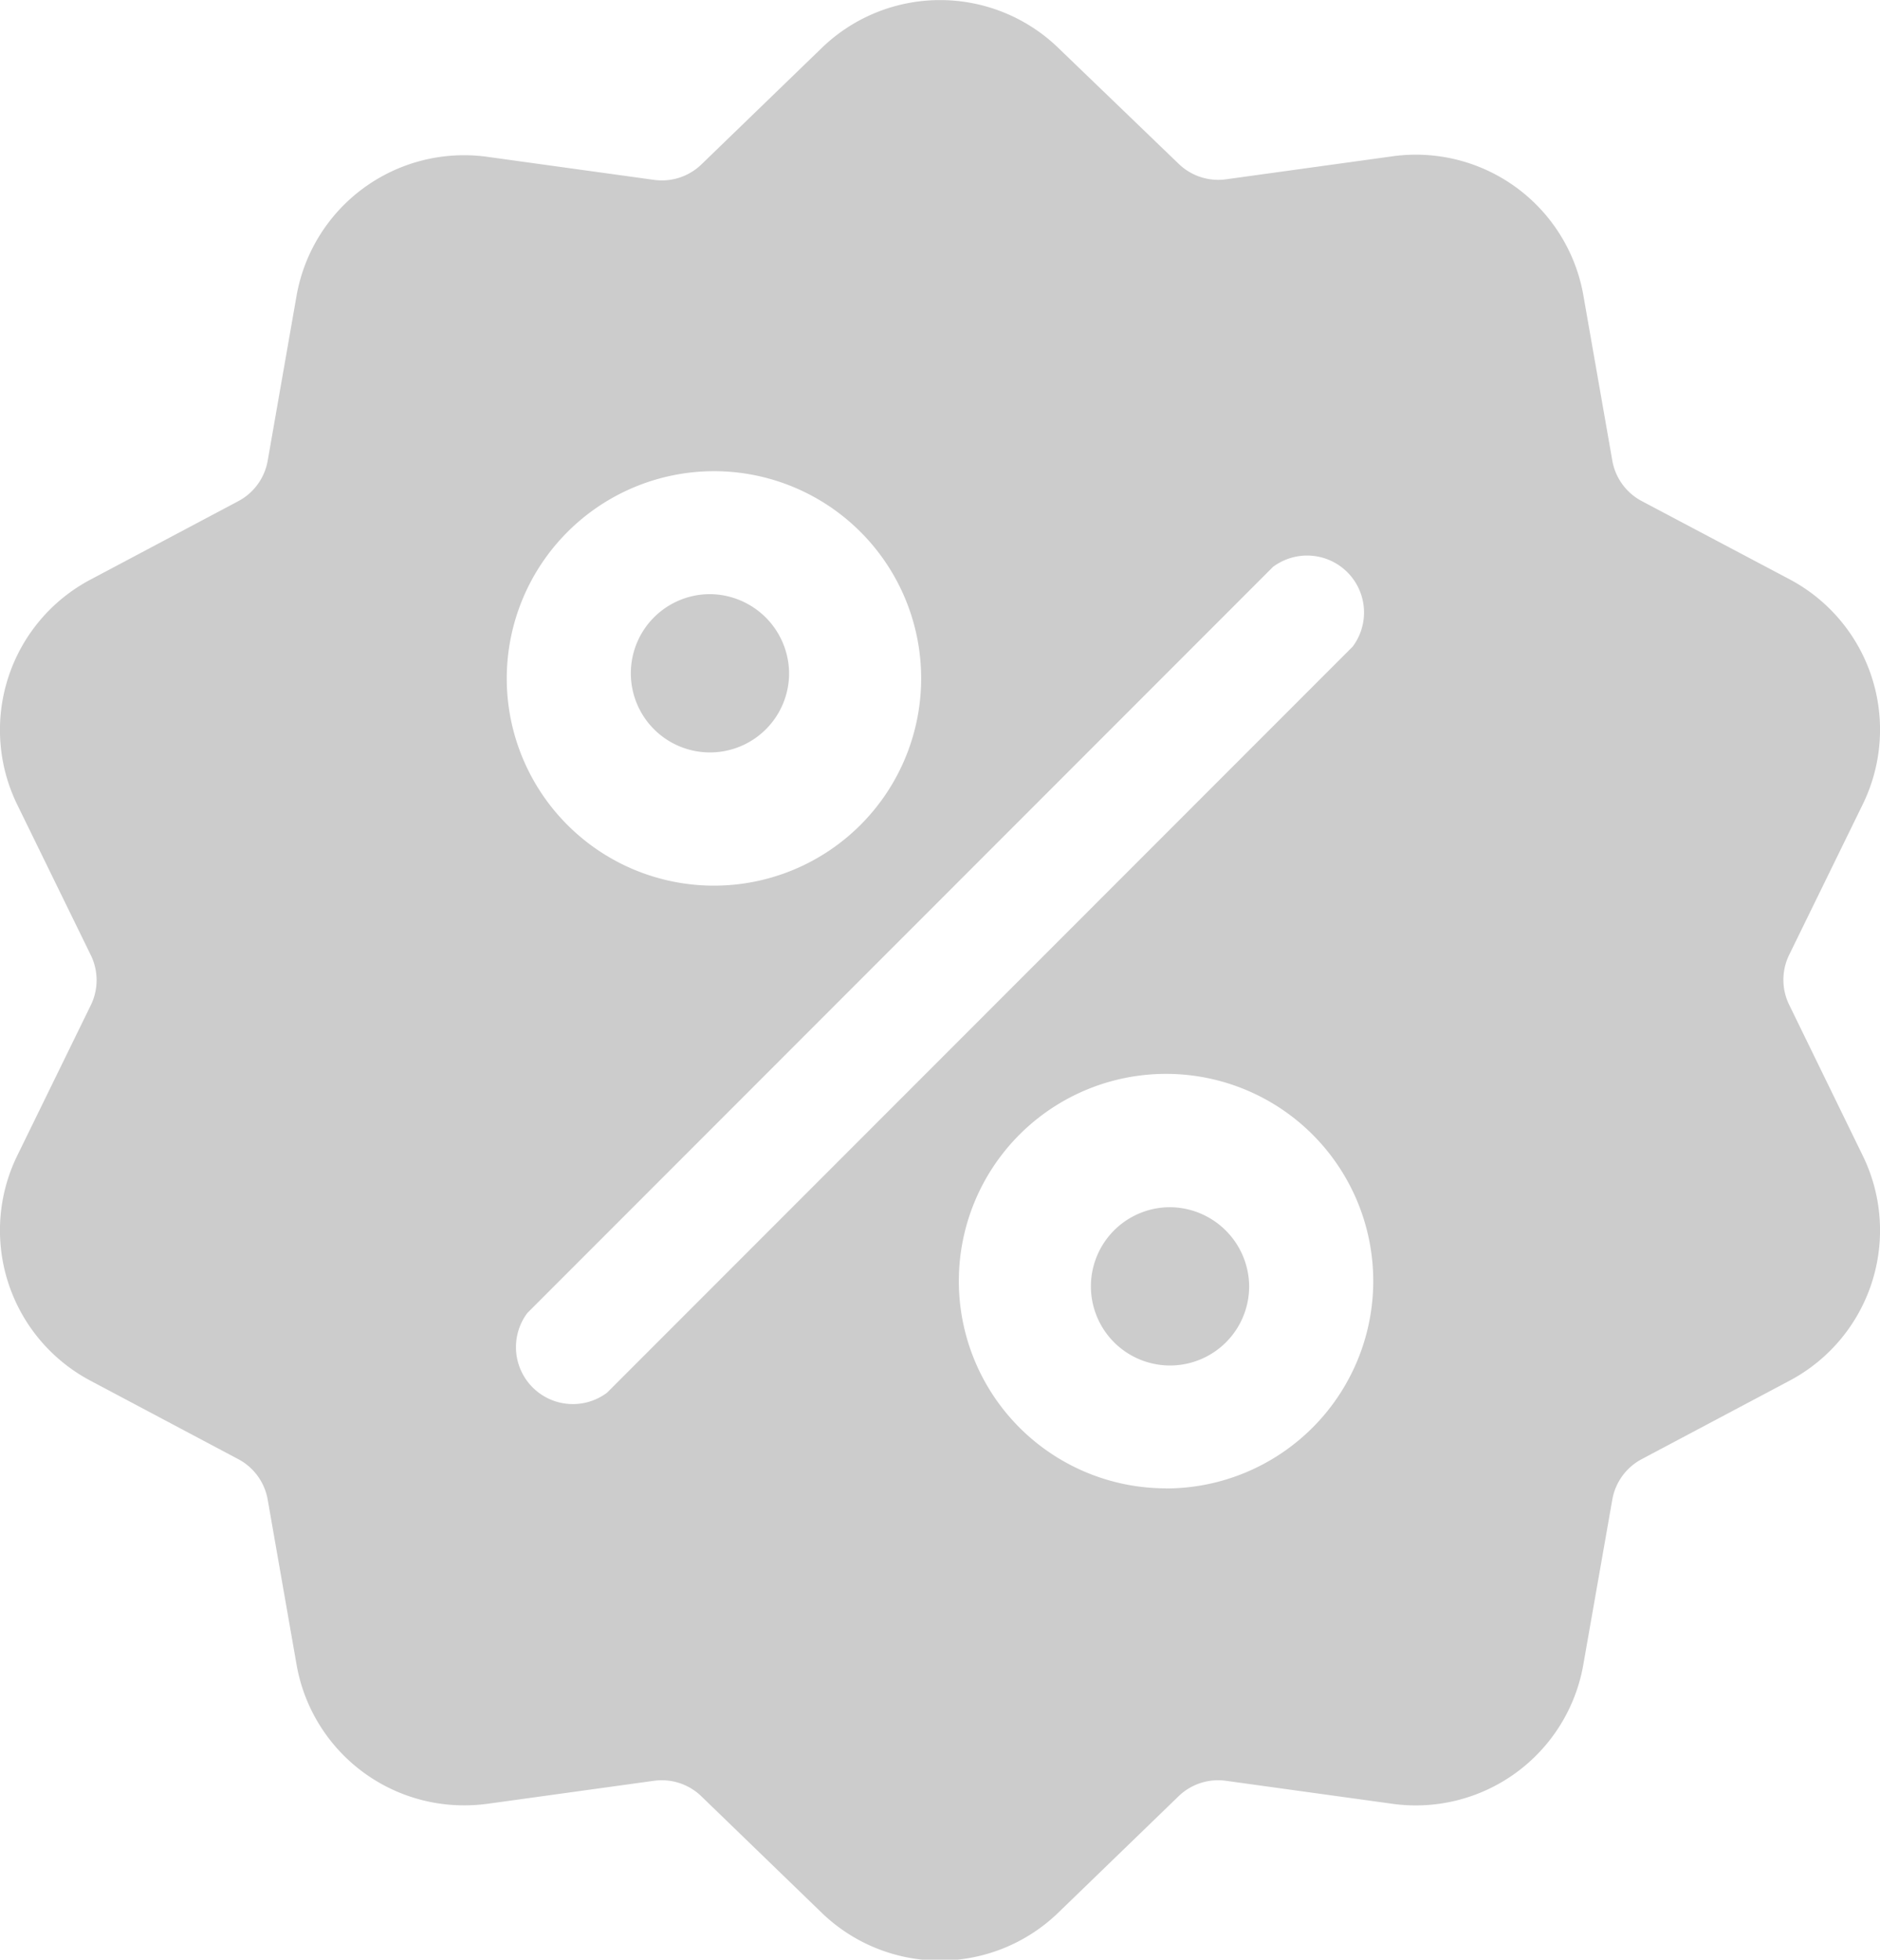 <svg xmlns="http://www.w3.org/2000/svg" width="16.513" height="17.21" viewBox="0 0 16.513 17.21">
  <g id="discount" transform="translate(-10.359 0.002)">
    <g id="Group_20597" data-name="Group 20597" transform="translate(10.359 -0.002)">
      <g id="Group_20596" data-name="Group 20596" transform="translate(0 0)">
        <path id="Path_27567" data-name="Path 27567" d="M26.076,8.826a.5.5,0,0,1,0-.446l.642-1.313a1.494,1.494,0,0,0-.645-1.984L24.782,4.4a.5.5,0,0,1-.262-.361L24.268,2.6A1.494,1.494,0,0,0,22.58,1.372l-1.447.2a.5.5,0,0,1-.424-.138L19.659.423a1.494,1.494,0,0,0-2.086,0l-1.05,1.016a.5.5,0,0,1-.424.138l-1.447-.2A1.494,1.494,0,0,0,12.963,2.6l-.252,1.44a.5.5,0,0,1-.262.361l-1.291.685a1.494,1.494,0,0,0-.645,1.984l.642,1.313a.5.5,0,0,1,0,.446l-.642,1.313a1.494,1.494,0,0,0,.645,1.984l1.291.685a.5.5,0,0,1,.262.361l.252,1.44a1.493,1.493,0,0,0,1.473,1.241,1.535,1.535,0,0,0,.215-.015l1.447-.2a.5.5,0,0,1,.424.138l1.05,1.016a1.494,1.494,0,0,0,2.086,0l1.05-1.016a.5.5,0,0,1,.424-.138l1.447.2a1.494,1.494,0,0,0,1.688-1.226l.253-1.44a.5.5,0,0,1,.262-.361l1.291-.685a1.494,1.494,0,0,0,.645-1.984ZM16.63,4.136a1.82,1.82,0,1,1-1.82,1.82A1.822,1.822,0,0,1,16.63,4.136Zm-.939,8.093a.5.5,0,0,1-.7-.7L21.54,4.977a.5.5,0,0,1,.7.7Zm4.91.84a1.82,1.82,0,1,1,1.82-1.82A1.822,1.822,0,0,1,20.6,13.07Z" transform="translate(-10.359 0.002)" fill="#ccc"/>
      </g>
    </g>
    <g id="Group_20599" data-name="Group 20599" transform="translate(19.941 10.6)">
      <g id="Group_20598" data-name="Group 20598">
        <path id="Path_27568" data-name="Path 27568" d="M291.147,310.141a.695.695,0,1,0,.695.695A.7.7,0,0,0,291.147,310.141Z" transform="translate(-290.452 -310.141)" fill="#ccc"/>
      </g>
    </g>
    <g id="Group_20601" data-name="Group 20601" transform="translate(15.9 5.216)">
      <g id="Group_20600" data-name="Group 20600" transform="translate(0)">
        <path id="Path_27569" data-name="Path 27569" d="M173.028,152.646a.695.695,0,1,0,.695.695A.7.7,0,0,0,173.028,152.646Z" transform="translate(-172.333 -152.646)" fill="#ccc"/>
      </g>
    </g>
  </g>
</svg>
